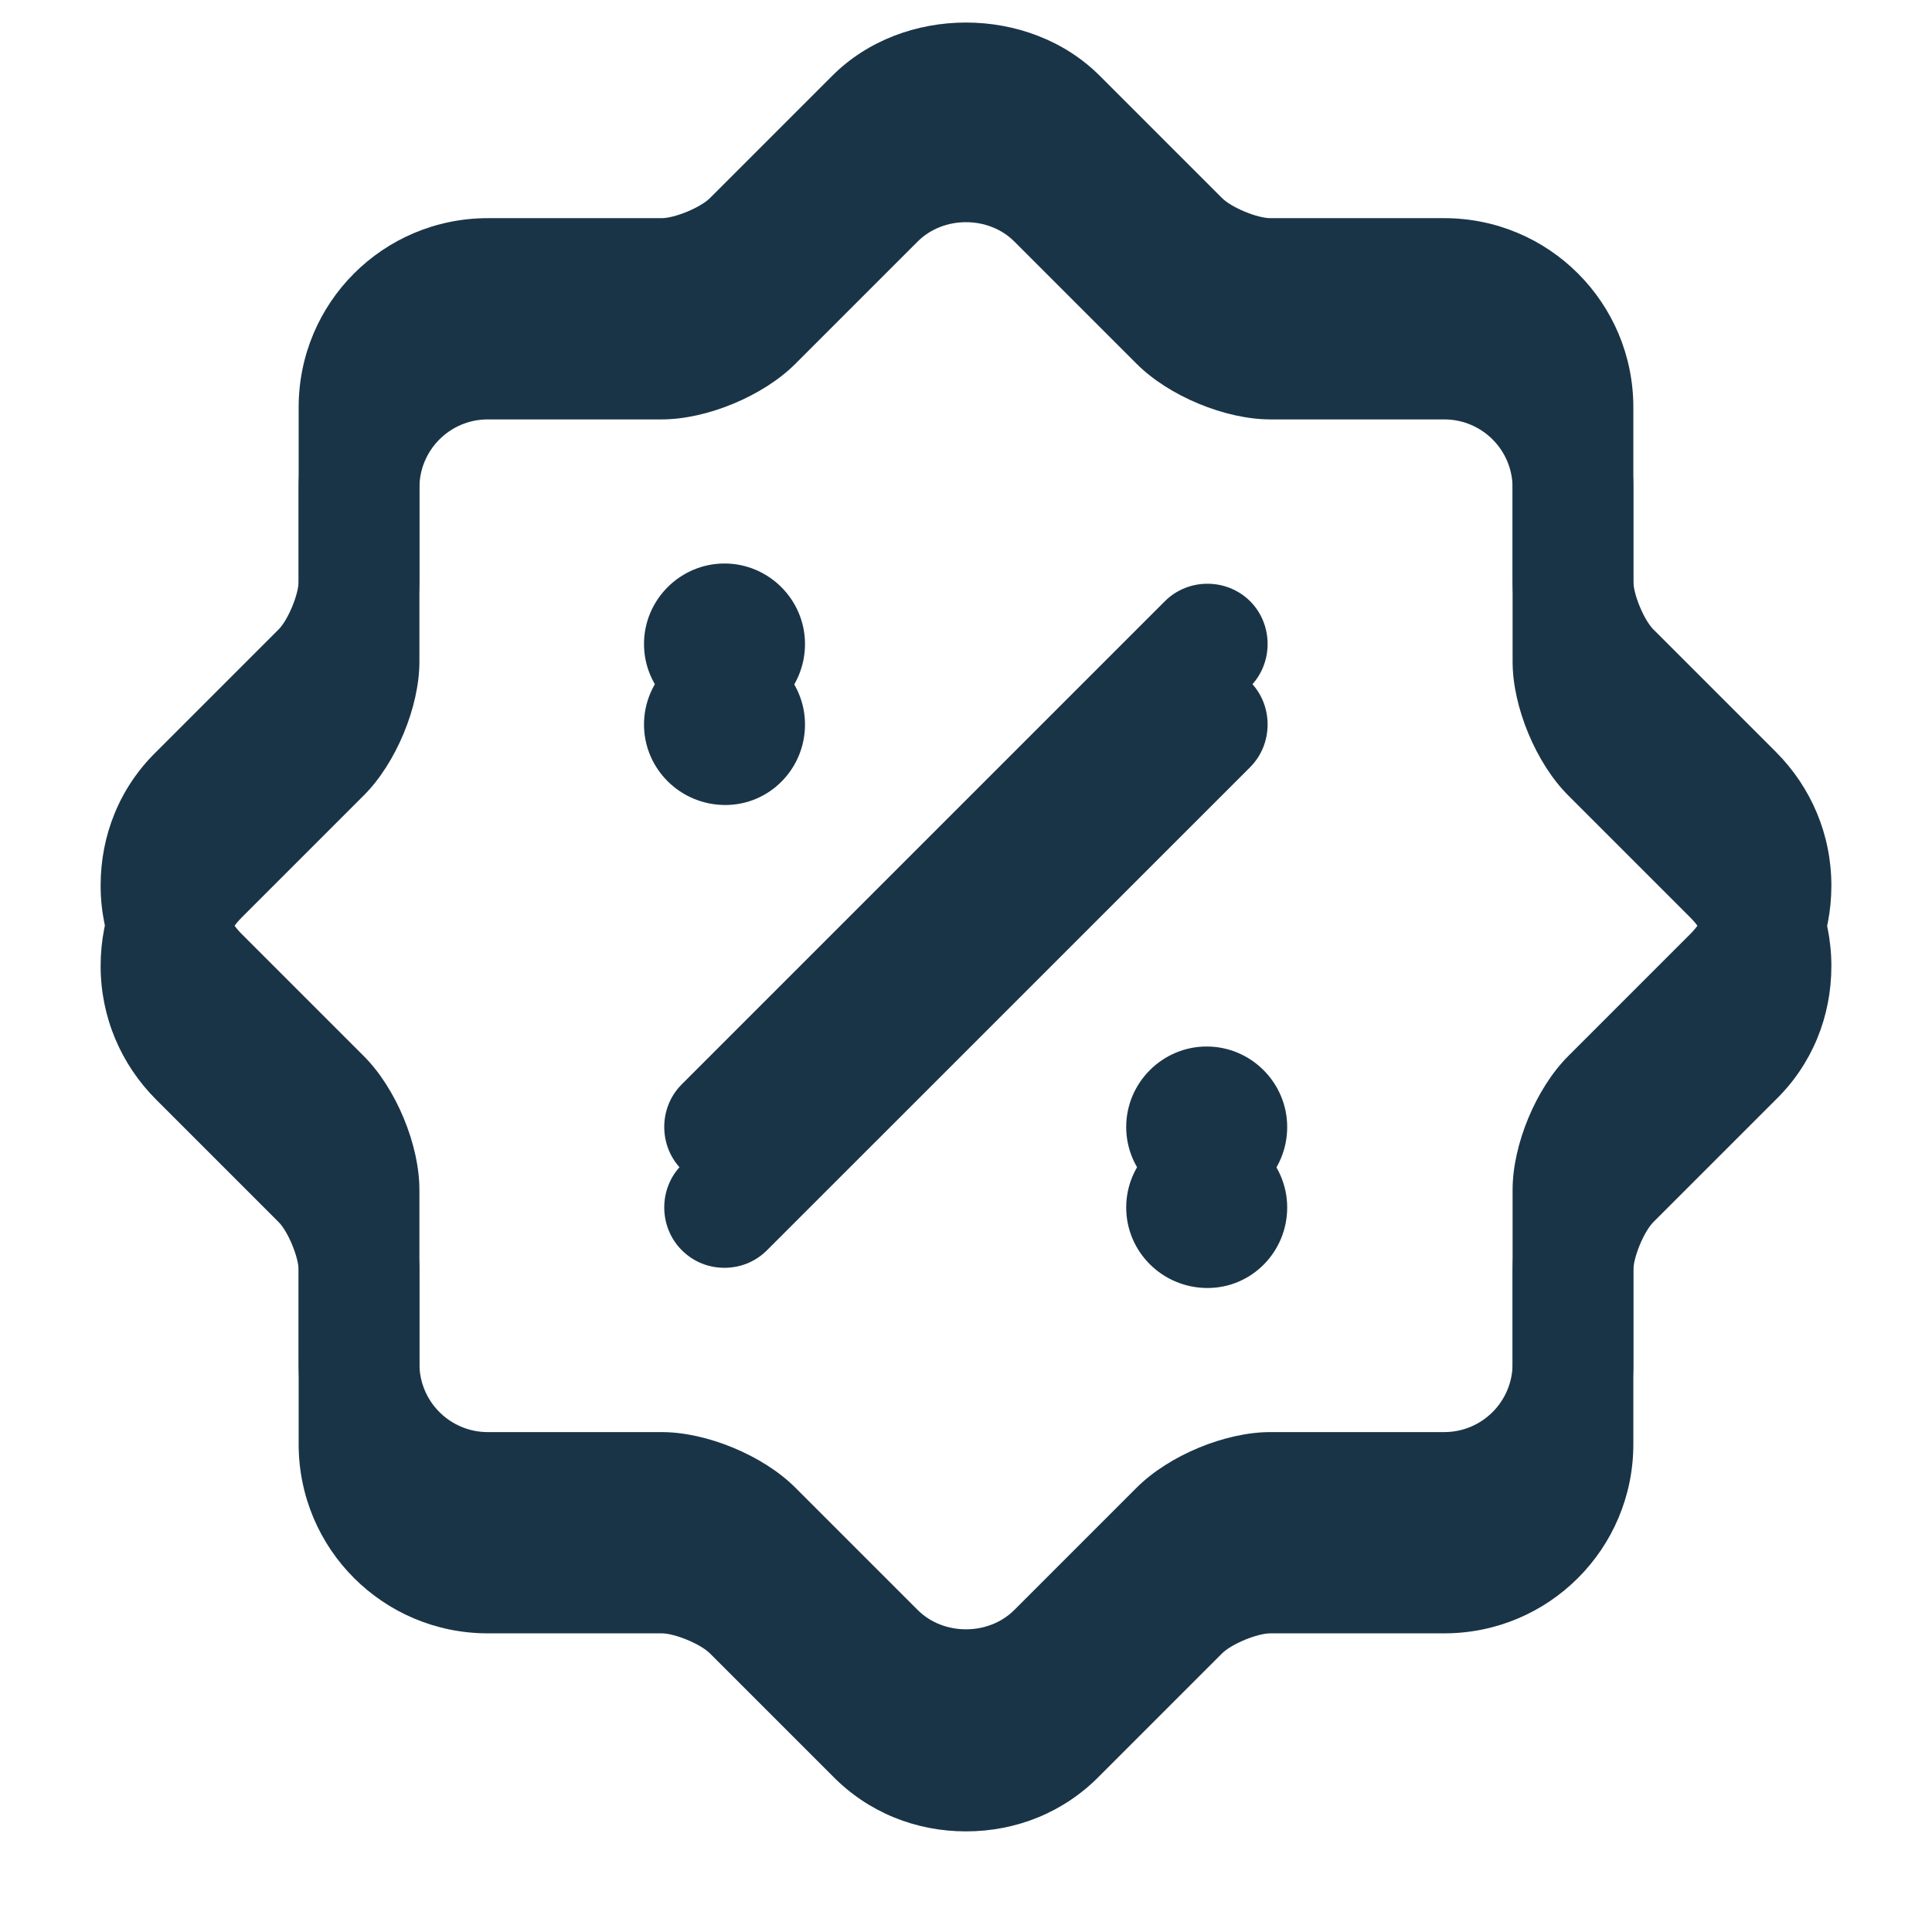 <svg width="24" height="24" viewBox="0 0 24 24" fill="none" xmlns="http://www.w3.org/2000/svg">
<g clip-path="url(#clip0_742_1891)">
<path d="M12 22.75C11.37 22.75 10.78 22.51 10.34 22.06L8.82 20.54C8.7 20.42 8.38 20.29 8.22 20.29H6.06C4.76 20.29 3.71 19.24 3.71 17.94V15.78C3.71 15.62 3.58 15.3 3.46 15.18L1.94 13.66C1.5 13.22 1.25 12.63 1.25 12C1.25 11.37 1.49 10.78 1.94 10.34L3.46 8.82C3.58 8.7 3.71 8.38 3.71 8.22V6.06C3.71 4.76 4.76 3.71 6.06 3.71H8.22C8.38 3.71 8.7 3.58 8.82 3.46L10.34 1.94C11.22 1.06 12.78 1.06 13.66 1.94L15.18 3.46C15.3 3.58 15.62 3.71 15.78 3.71H17.94C19.24 3.71 20.29 4.76 20.29 6.06V8.22C20.29 8.38 20.42 8.7 20.54 8.82L22.06 10.34C22.5 10.78 22.75 11.37 22.75 12C22.75 12.63 22.51 13.22 22.06 13.66L20.54 15.18C20.42 15.3 20.29 15.62 20.29 15.78V17.94C20.29 19.24 19.24 20.29 17.94 20.29H15.78C15.62 20.29 15.3 20.42 15.18 20.54L13.66 22.06C13.22 22.51 12.63 22.75 12 22.75ZM4.52 14.12C4.92 14.52 5.21 15.22 5.21 15.78V17.94C5.21 18.41 5.59 18.79 6.06 18.79H8.22C8.78 18.79 9.48 19.08 9.88 19.48L11.4 21C11.72 21.32 12.28 21.32 12.6 21L14.12 19.48C14.52 19.08 15.22 18.79 15.78 18.79H17.94C18.41 18.79 18.79 18.41 18.79 17.94V15.78C18.79 15.22 19.08 14.52 19.48 14.12L21 12.6C21.16 12.44 21.25 12.23 21.25 12C21.25 11.77 21.16 11.56 21 11.4L19.48 9.88C19.08 9.48 18.79 8.78 18.79 8.22V6.06C18.79 5.59 18.41 5.21 17.94 5.21H15.78C15.22 5.21 14.52 4.92 14.12 4.52L12.6 3C12.28 2.68 11.72 2.68 11.4 3L9.88 4.52C9.48 4.92 8.78 5.21 8.22 5.21H6.06C5.59 5.21 5.21 5.59 5.21 6.06V8.22C5.21 8.78 4.92 9.48 4.52 9.88L3 11.4C2.84 11.56 2.75 11.77 2.75 12C2.75 12.23 2.84 12.44 3 12.6L4.52 14.12Z" fill="#1A3447"/>
<path d="M15 16C14.44 16 13.99 15.55 13.99 15C13.99 14.45 14.44 14 14.99 14C15.54 14 15.99 14.45 15.99 15C15.99 15.55 15.55 16 15 16Z" fill="#1A3447"/>
<path d="M9.01 10C8.45 10 8 9.55 8 9C8 8.45 8.45 8 9 8C9.55 8 10 8.45 10 9C10 9.55 9.56 10 9.01 10Z" fill="#1A3447"/>
<path d="M8.999 15.749C8.809 15.749 8.619 15.68 8.469 15.53C8.179 15.239 8.179 14.759 8.469 14.47L14.47 8.469C14.759 8.179 15.239 8.179 15.53 8.469C15.819 8.759 15.819 9.24 15.53 9.53L9.529 15.53C9.379 15.68 9.189 15.749 8.999 15.749Z" fill="#1A3447"/>
<path d="M12 21.75C11.37 21.75 10.78 21.51 10.34 21.06L8.82 19.54C8.7 19.42 8.38 19.29 8.22 19.29H6.06C4.76 19.29 3.71 18.24 3.71 16.94V14.78C3.71 14.62 3.58 14.3 3.46 14.18L1.94 12.66C1.5 12.22 1.25 11.63 1.25 11C1.25 10.37 1.49 9.78 1.94 9.34L3.46 7.82C3.58 7.7 3.71 7.38 3.71 7.22V5.06C3.71 3.76 4.76 2.71 6.06 2.71H8.22C8.38 2.71 8.7 2.58 8.82 2.46L10.34 0.94C11.22 0.06 12.78 0.06 13.66 0.94L15.18 2.46C15.3 2.58 15.62 2.71 15.78 2.71H17.94C19.24 2.71 20.29 3.76 20.29 5.06V7.22C20.29 7.38 20.42 7.7 20.54 7.82L22.06 9.34C22.5 9.78 22.75 10.37 22.75 11C22.75 11.63 22.51 12.22 22.06 12.66L20.54 14.18C20.42 14.3 20.29 14.62 20.29 14.78V16.94C20.29 18.24 19.24 19.29 17.94 19.29H15.78C15.62 19.29 15.3 19.42 15.18 19.54L13.66 21.06C13.22 21.51 12.63 21.75 12 21.75ZM4.52 13.12C4.92 13.52 5.21 14.22 5.21 14.78V16.94C5.21 17.41 5.59 17.79 6.06 17.79H8.22C8.78 17.79 9.48 18.08 9.88 18.48L11.4 20C11.72 20.32 12.28 20.32 12.6 20L14.12 18.48C14.52 18.08 15.22 17.79 15.78 17.79H17.94C18.41 17.79 18.79 17.41 18.79 16.94V14.78C18.79 14.22 19.08 13.52 19.48 13.12L21 11.6C21.16 11.44 21.25 11.23 21.25 11C21.25 10.77 21.16 10.56 21 10.4L19.48 8.88C19.08 8.48 18.79 7.78 18.79 7.22V5.06C18.79 4.59 18.41 4.21 17.94 4.21H15.78C15.22 4.21 14.52 3.92 14.12 3.52L12.6 2C12.28 1.68 11.72 1.68 11.4 2L9.88 3.52C9.48 3.92 8.78 4.21 8.22 4.21H6.06C5.59 4.21 5.21 4.59 5.21 5.06V7.22C5.21 7.78 4.92 8.48 4.52 8.88L3 10.4C2.84 10.56 2.75 10.77 2.75 11C2.75 11.23 2.84 11.44 3 11.6L4.52 13.12Z" fill="#1A3447"/>
<path d="M15 15C14.44 15 13.99 14.55 13.99 14C13.99 13.45 14.44 13 14.99 13C15.54 13 15.99 13.45 15.99 14C15.99 14.55 15.55 15 15 15Z" fill="#1A3447"/>
<path d="M9.01 9C8.45 9 8 8.55 8 8C8 7.45 8.45 7 9 7C9.55 7 10 7.45 10 8C10 8.55 9.56 9 9.01 9Z" fill="#1A3447"/>
<path d="M8.999 14.749C8.809 14.749 8.619 14.68 8.469 14.53C8.179 14.239 8.179 13.759 8.469 13.47L14.47 7.469C14.759 7.179 15.239 7.179 15.53 7.469C15.819 7.759 15.819 8.24 15.53 8.53L9.529 14.53C9.379 14.68 9.189 14.749 8.999 14.749Z" fill="#1A3447"/>
</g>
<defs>
<clipPath id="clip0_742_1891">
<rect width="24" height="24" fill="white"/>
</clipPath>
</defs>
</svg>
